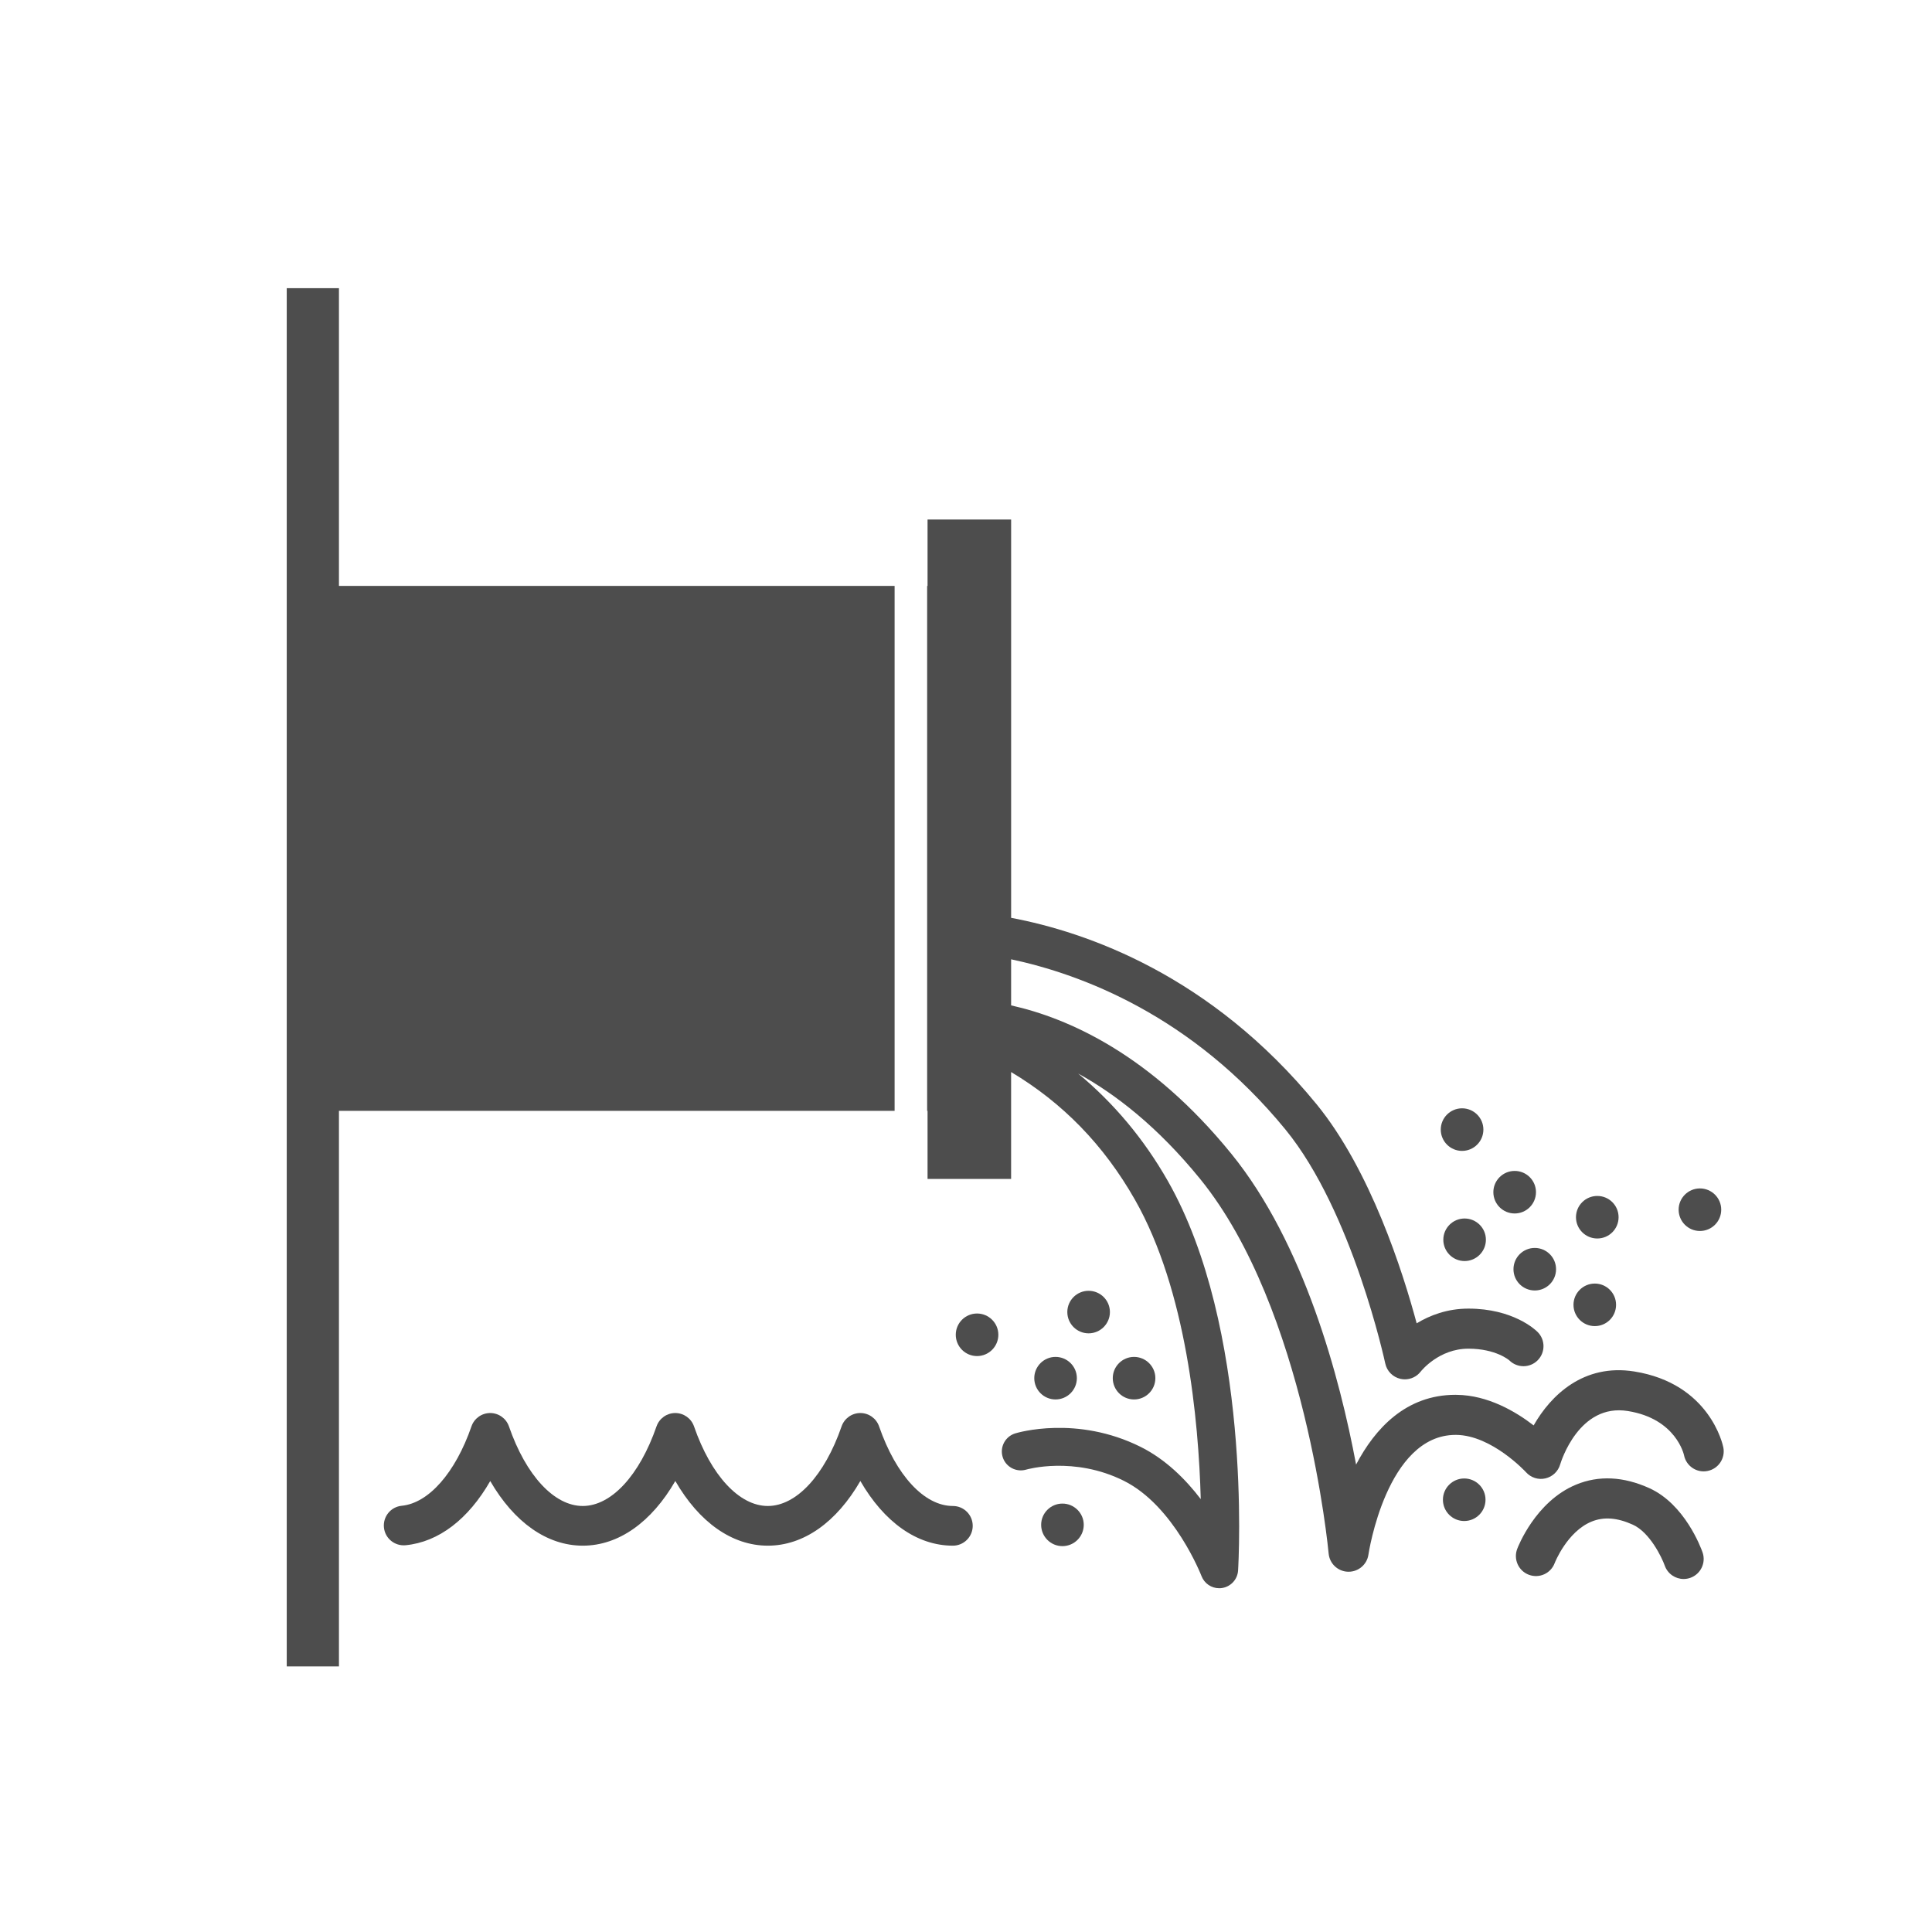 <?xml version="1.0" encoding="UTF-8" standalone="no"?>
<!-- Created with Inkscape (http://www.inkscape.org/) -->

<svg
   xmlns:dc="http://purl.org/dc/elements/1.1/"
   xmlns:cc="http://creativecommons.org/ns#"
   xmlns:rdf="http://www.w3.org/1999/02/22-rdf-syntax-ns#"
   xmlns:svg="http://www.w3.org/2000/svg"
   xmlns="http://www.w3.org/2000/svg"
   xmlns:sodipodi="http://sodipodi.sourceforge.net/DTD/sodipodi-0.dtd"
   xmlns:inkscape="http://www.inkscape.org/namespaces/inkscape"
   width="48px"
   height="48px"
   id="svg28083"
   version="1.1"
   inkscape:version="0.48.4 r9943 custom"
   sodipodi:docname="besoin-eau.svg">
  <defs
     id="defs28085">
    <clipPath
       clipPathUnits="userSpaceOnUse"
       id="clipPath4901">
      <path
         inkscape:connector-curvature="0"
         d="m 315.748,1648.19 0.773,0 0,-0.63 -0.773,0 0,0.63 z"
         id="path4903" />
    </clipPath>
    <clipPath
       clipPathUnits="userSpaceOnUse"
       id="clipPath4905">
      <path
         inkscape:connector-curvature="0"
         d="m 315.759,1648.18 0.762,0 0,-0.62 -0.762,0 0,0.62 z"
         id="path4907" />
    </clipPath>
    <clipPath
       clipPathUnits="userSpaceOnUse"
       id="clipPath4909">
      <path
         inkscape:connector-curvature="0"
         d="m 315.748,1648.19 0.011,0 0,-0.01 -0.011,0 0,0.01 z"
         id="path4911" />
    </clipPath>
    <clipPath
       clipPathUnits="userSpaceOnUse"
       id="clipPath4857">
      <path
         inkscape:connector-curvature="0"
         d="m 327.146,1644.07 0.45,0 0,-0.02 -0.45,0 0,0.02 z"
         id="path4859" />
    </clipPath>
    <clipPath
       clipPathUnits="userSpaceOnUse"
       id="clipPath4861">
      <path
         inkscape:connector-curvature="0"
         d="m 327.146,1644.07 0.446,0 0,-0.02 -0.446,0 0,0.02 z"
         id="path4863" />
    </clipPath>
    <clipPath
       clipPathUnits="userSpaceOnUse"
       id="clipPath4865">
      <path
         inkscape:connector-curvature="0"
         d="m 327.592,1644.05 0.004,0 0,0 -0.004,0 z"
         id="path4867" />
    </clipPath>
  </defs>
  <sodipodi:namedview
     id="base"
     pagecolor="#ffffff"
     bordercolor="#666666"
     borderopacity="1.0"
     inkscape:pageopacity="0.0"
     inkscape:pageshadow="2"
     inkscape:zoom="6.09"
     inkscape:cx="20.57613"
     inkscape:cy="24"
     inkscape:current-layer="layer1"
     showgrid="true"
     inkscape:grid-bbox="true"
     inkscape:document-units="px"
     inkscape:window-width="901"
     inkscape:window-height="883"
     inkscape:window-x="2098"
     inkscape:window-y="134"
     inkscape:window-maximized="0" />
  <g
     id="layer1"
     inkscape:label="Layer 1"
     inkscape:groupmode="layer">
    <g
       id="g4036"
       style="fill:#4d4d4d"
       transform="matrix(-0.357,0,0,0.357,-80.698,-85.333)">
      <path
         d="m -327.794,319.122 c 0.815,0 1.482,-0.662 1.482,-1.484 0,-0.815 -0.667,-1.479 -1.482,-1.479 -0.82,0 -1.484,0.663 -1.484,1.479 0,0.822 0.664,1.484 1.484,1.484"
         id="path4038"
         style="fill:#4d4d4d"
         inkscape:connector-curvature="0" />
      <path
         d="m -337.205,325.218 c 0.819,0 1.483,-0.662 1.483,-1.48 0,-0.819 -0.664,-1.48 -1.483,-1.48 -0.82,0 -1.482,0.661 -1.482,1.48 0,0.818 0.663,1.48 1.482,1.48"
         id="path4040"
         style="fill:#4d4d4d"
         inkscape:connector-curvature="0" />
      <path
         d="m -332.855,328.836 c 0.819,0 1.483,-0.66 1.483,-1.479 0,-0.819 -0.664,-1.481 -1.483,-1.481 -0.815,0 -1.48,0.662 -1.48,1.481 0,0.819 0.665,1.479 1.48,1.479"
         id="path4042"
         style="fill:#4d4d4d"
         inkscape:connector-curvature="0" />
      <path
         d="m -337.033,331.316 c 0.819,0 1.484,-0.661 1.484,-1.482 0,-0.815 -0.665,-1.479 -1.484,-1.479 -0.816,0 -1.479,0.663 -1.479,1.479 0,0.821 0.663,1.482 1.479,1.482"
         id="path4044"
         style="fill:#4d4d4d"
         inkscape:connector-curvature="0" />
      <path
         d="m -344.348,324.696 c 0.818,0 1.482,-0.662 1.482,-1.484 0,-0.814 -0.665,-1.478 -1.482,-1.478 -0.817,0 -1.482,0.663 -1.482,1.478 -0.001,0.822 0.664,1.484 1.482,1.484"
         id="path4046"
         style="fill:#4d4d4d"
         inkscape:connector-curvature="0" />
      <path
         d="m -327.942,344.88 c 0.812,0 1.48,-0.66 1.48,-1.482 0,-0.816 -0.668,-1.479 -1.48,-1.479 -0.819,0 -1.484,0.662 -1.484,1.479 0,0.822 0.664,1.482 1.484,1.482"
         id="path4048"
         style="fill:#4d4d4d"
         inkscape:connector-curvature="0" />
      <path
         d="m -327.97,326.788 c 0.816,0 1.48,-0.663 1.48,-1.484 0,-0.815 -0.665,-1.477 -1.48,-1.477 -0.815,0 -1.483,0.661 -1.483,1.477 0,0.821 0.668,1.484 1.483,1.484"
         id="path4050"
         style="fill:#4d4d4d"
         inkscape:connector-curvature="0" />
      <path
         d="m -304.966,336.42 c 0.816,0 1.48,-0.661 1.48,-1.483 0,-0.815 -0.665,-1.478 -1.48,-1.478 -0.815,0 -1.484,0.662 -1.484,1.478 0,0.822 0.668,1.483 1.484,1.483"
         id="path4052"
         style="fill:#4d4d4d"
         inkscape:connector-curvature="0" />
      <path
         d="m -299.982,346.628 c 0.815,0 1.48,-0.662 1.48,-1.483 0,-0.816 -0.665,-1.478 -1.48,-1.478 -0.815,0 -1.484,0.661 -1.484,1.478 0,0.821 0.668,1.483 1.484,1.483"
         id="path4054"
         style="fill:#4d4d4d"
         inkscape:connector-curvature="0" />
      <path
         d="m -299.503,336.42 c 0.816,0 1.48,-0.661 1.48,-1.483 0,-0.815 -0.665,-1.478 -1.48,-1.478 -0.815,0 -1.484,0.662 -1.484,1.478 0,0.822 0.669,1.483 1.484,1.483"
         id="path4056"
         style="fill:#4d4d4d"
         inkscape:connector-curvature="0" />
      <path
         d="m -301.803,331.819 c 0.815,0 1.48,-0.662 1.48,-1.483 0,-0.815 -0.665,-1.477 -1.48,-1.477 -0.816,0 -1.484,0.661 -1.484,1.477 0,0.821 0.668,1.483 1.484,1.483"
         id="path4058"
         style="fill:#4d4d4d"
         inkscape:connector-curvature="0" />
      <path
         d="m -294.04,333.401 c 0.816,0 1.48,-0.662 1.48,-1.484 0,-0.815 -0.664,-1.478 -1.48,-1.478 -0.815,0 -1.483,0.662 -1.483,1.478 0,0.822 0.668,1.484 1.483,1.484"
         id="path4060"
         style="fill:#4d4d4d"
         inkscape:connector-curvature="0" />
      <path
         d="m -331.456,323.477 c 0.82,0 1.484,-0.662 1.484,-1.483 0,-0.815 -0.664,-1.478 -1.484,-1.478 -0.818,0 -1.482,0.662 -1.482,1.478 0,0.82 0.664,1.483 1.482,1.483"
         id="path4062"
         style="fill:#4d4d4d"
         inkscape:connector-curvature="0" />
      <path
         d="m -343.214,348.915 c -0.154,0 -0.311,-0.026 -0.465,-0.08 -0.726,-0.257 -1.107,-1.054 -0.85,-1.779 0.12,-0.34 1.242,-3.348 3.7,-4.462 1.807,-0.817 3.523,-0.9 5.104,-0.245 2.831,1.174 4.045,4.345 4.096,4.479 0.27,0.721 -0.096,1.525 -0.816,1.794 -0.724,0.271 -1.525,-0.094 -1.795,-0.815 -0.006,-0.017 -0.857,-2.185 -2.566,-2.886 -0.848,-0.348 -1.787,-0.278 -2.872,0.214 -1.181,0.534 -2.021,2.28 -2.222,2.85 -0.203,0.571 -0.74,0.93 -1.314,0.93 l 0,0 z"
         id="path4064"
         style="fill:#4d4d4d"
         inkscape:connector-curvature="0" />
    </g>
    <g
       id="g4066"
       style="fill:#4d4d4d"
       transform="matrix(-0.357,0,0,0.357,-80.698,-85.333)">
      <path
         d="m -266.604,346.596 c -2.495,0 -4.784,-1.638 -6.438,-4.501 -1.652,2.863 -3.941,4.501 -6.438,4.501 -2.497,0 -4.786,-1.638 -6.439,-4.501 -1.654,2.863 -3.942,4.501 -6.439,4.501 -0.763,0 -1.381,-0.618 -1.381,-1.382 0,-0.762 0.618,-1.38 1.381,-1.38 1.985,0 3.952,-2.122 5.135,-5.539 0.192,-0.556 0.716,-0.93 1.305,-0.93 0.589,0 1.111,0.374 1.305,0.93 1.182,3.417 3.148,5.539 5.135,5.539 1.984,0 3.952,-2.122 5.134,-5.539 0.193,-0.556 0.717,-0.93 1.305,-0.93 0.588,0 1.112,0.374 1.305,0.93 1.184,3.417 3.149,5.539 5.134,5.539 1.986,0 3.954,-2.122 5.136,-5.539 0.193,-0.556 0.716,-0.93 1.306,-0.93 0.587,0 1.112,0.374 1.303,0.93 1.116,3.224 2.975,5.341 4.853,5.524 0.759,0.074 1.312,0.749 1.238,1.509 -0.075,0.758 -0.747,1.308 -1.509,1.238 -2.306,-0.225 -4.364,-1.813 -5.889,-4.467 -1.657,2.862 -3.946,4.497 -6.442,4.497 l 0,0 z"
         id="path4068"
         style="fill:#4d4d4d"
         inkscape:connector-curvature="0" />
      <g
         id="g4070"
         style="fill:#4d4d4d">
        <path
           d="m -290.597,275.185 h -5.815 v 27.717 c -5.251,0.991 -13.895,3.981 -21.249,12.963 -3.765,4.599 -6.015,11.68 -6.974,15.257 -0.91,-0.551 -2.123,-1.024 -3.6,-1.024 -3.098,0 -4.651,1.46 -4.817,1.627 -0.545,0.544 -0.546,1.427 -0.002,1.972 0.545,0.546 1.427,0.544 1.972,0.002 0.008,-0.009 0.934,-0.813 2.848,-0.813 2.035,0 3.268,1.53 3.313,1.587 0.267,0.349 0.679,0.547 1.107,0.547 0.102,0 0.205,-0.011 0.308,-0.034 0.531,-0.12 0.944,-0.539 1.057,-1.071 0.022,-0.105 2.281,-10.582 6.947,-16.282 6.517,-7.958 14.247,-10.816 19.091,-11.845 v 3.207 c -3.981,0.888 -9.71,3.415 -15.325,10.326 -5.078,6.252 -7.549,15.583 -8.683,21.631 -1.313,-2.503 -3.465,-4.855 -6.912,-4.855 -0.03,0 -0.062,0 -0.093,0.002 -2.16,0.023 -4.087,1.152 -5.352,2.127 -1.197,-2.106 -3.481,-4.315 -7,-3.754 -5.256,0.841 -6.164,5.104 -6.2,5.284 -0.15,0.756 0.34,1.489 1.095,1.64 0.754,0.156 1.489,-0.34 1.64,-1.094 0.005,-0.025 0.543,-2.538 3.905,-3.076 3.408,-0.557 4.664,3.546 4.714,3.715 0.141,0.487 0.535,0.859 1.029,0.972 0.496,0.116 1.01,-0.052 1.349,-0.429 0.023,-0.025 2.372,-2.568 4.852,-2.598 0.017,0 0.035,0 0.052,0 4.802,0 6.05,8.245 6.062,8.33 0.099,0.687 0.689,1.193 1.379,1.193 0.013,0 0.026,0 0.039,0 0.707,-0.019 1.288,-0.564 1.351,-1.268 0.016,-0.171 1.594,-17.021 8.938,-26.062 2.938,-3.616 5.871,-5.896 8.494,-7.34 -2.473,2.054 -4.568,4.538 -6.24,7.474 -5.841,10.257 -4.931,26.425 -4.89,27.107 0.038,0.619 0.502,1.127 1.116,1.222 0.067,0.011 0.133,0.015 0.2,0.015 0.539,0 1.033,-0.331 1.23,-0.848 0.019,-0.048 1.897,-4.876 5.403,-6.628 3.472,-1.735 6.76,-0.791 6.787,-0.782 0.693,0.209 1.433,-0.177 1.647,-0.871 0.215,-0.695 -0.177,-1.432 -0.872,-1.646 -0.174,-0.055 -4.293,-1.279 -8.74,0.943 -1.735,0.867 -3.122,2.252 -4.173,3.63 0.151,-5.493 0.991,-14.533 4.582,-20.839 2.173,-3.818 5.031,-6.741 8.616,-8.882 v 7.437 h 5.815 v -4.734 h 0.028 v -36.532 h -0.028 v -4.62 z"
           id="path4072"
           style="fill:#4d4d4d"
           inkscape:connector-curvature="0" />
        <polygon
           points="-249.633,316.335 -249.633,354.999 -246,354.999 -246,259.083 -249.633,259.083 -249.633,279.803 -288.303,279.803 -288.303,316.335 "
           id="polygon4074"
           style="fill:#4d4d4d" />
      </g>
    </g>
  </g>
</svg>
